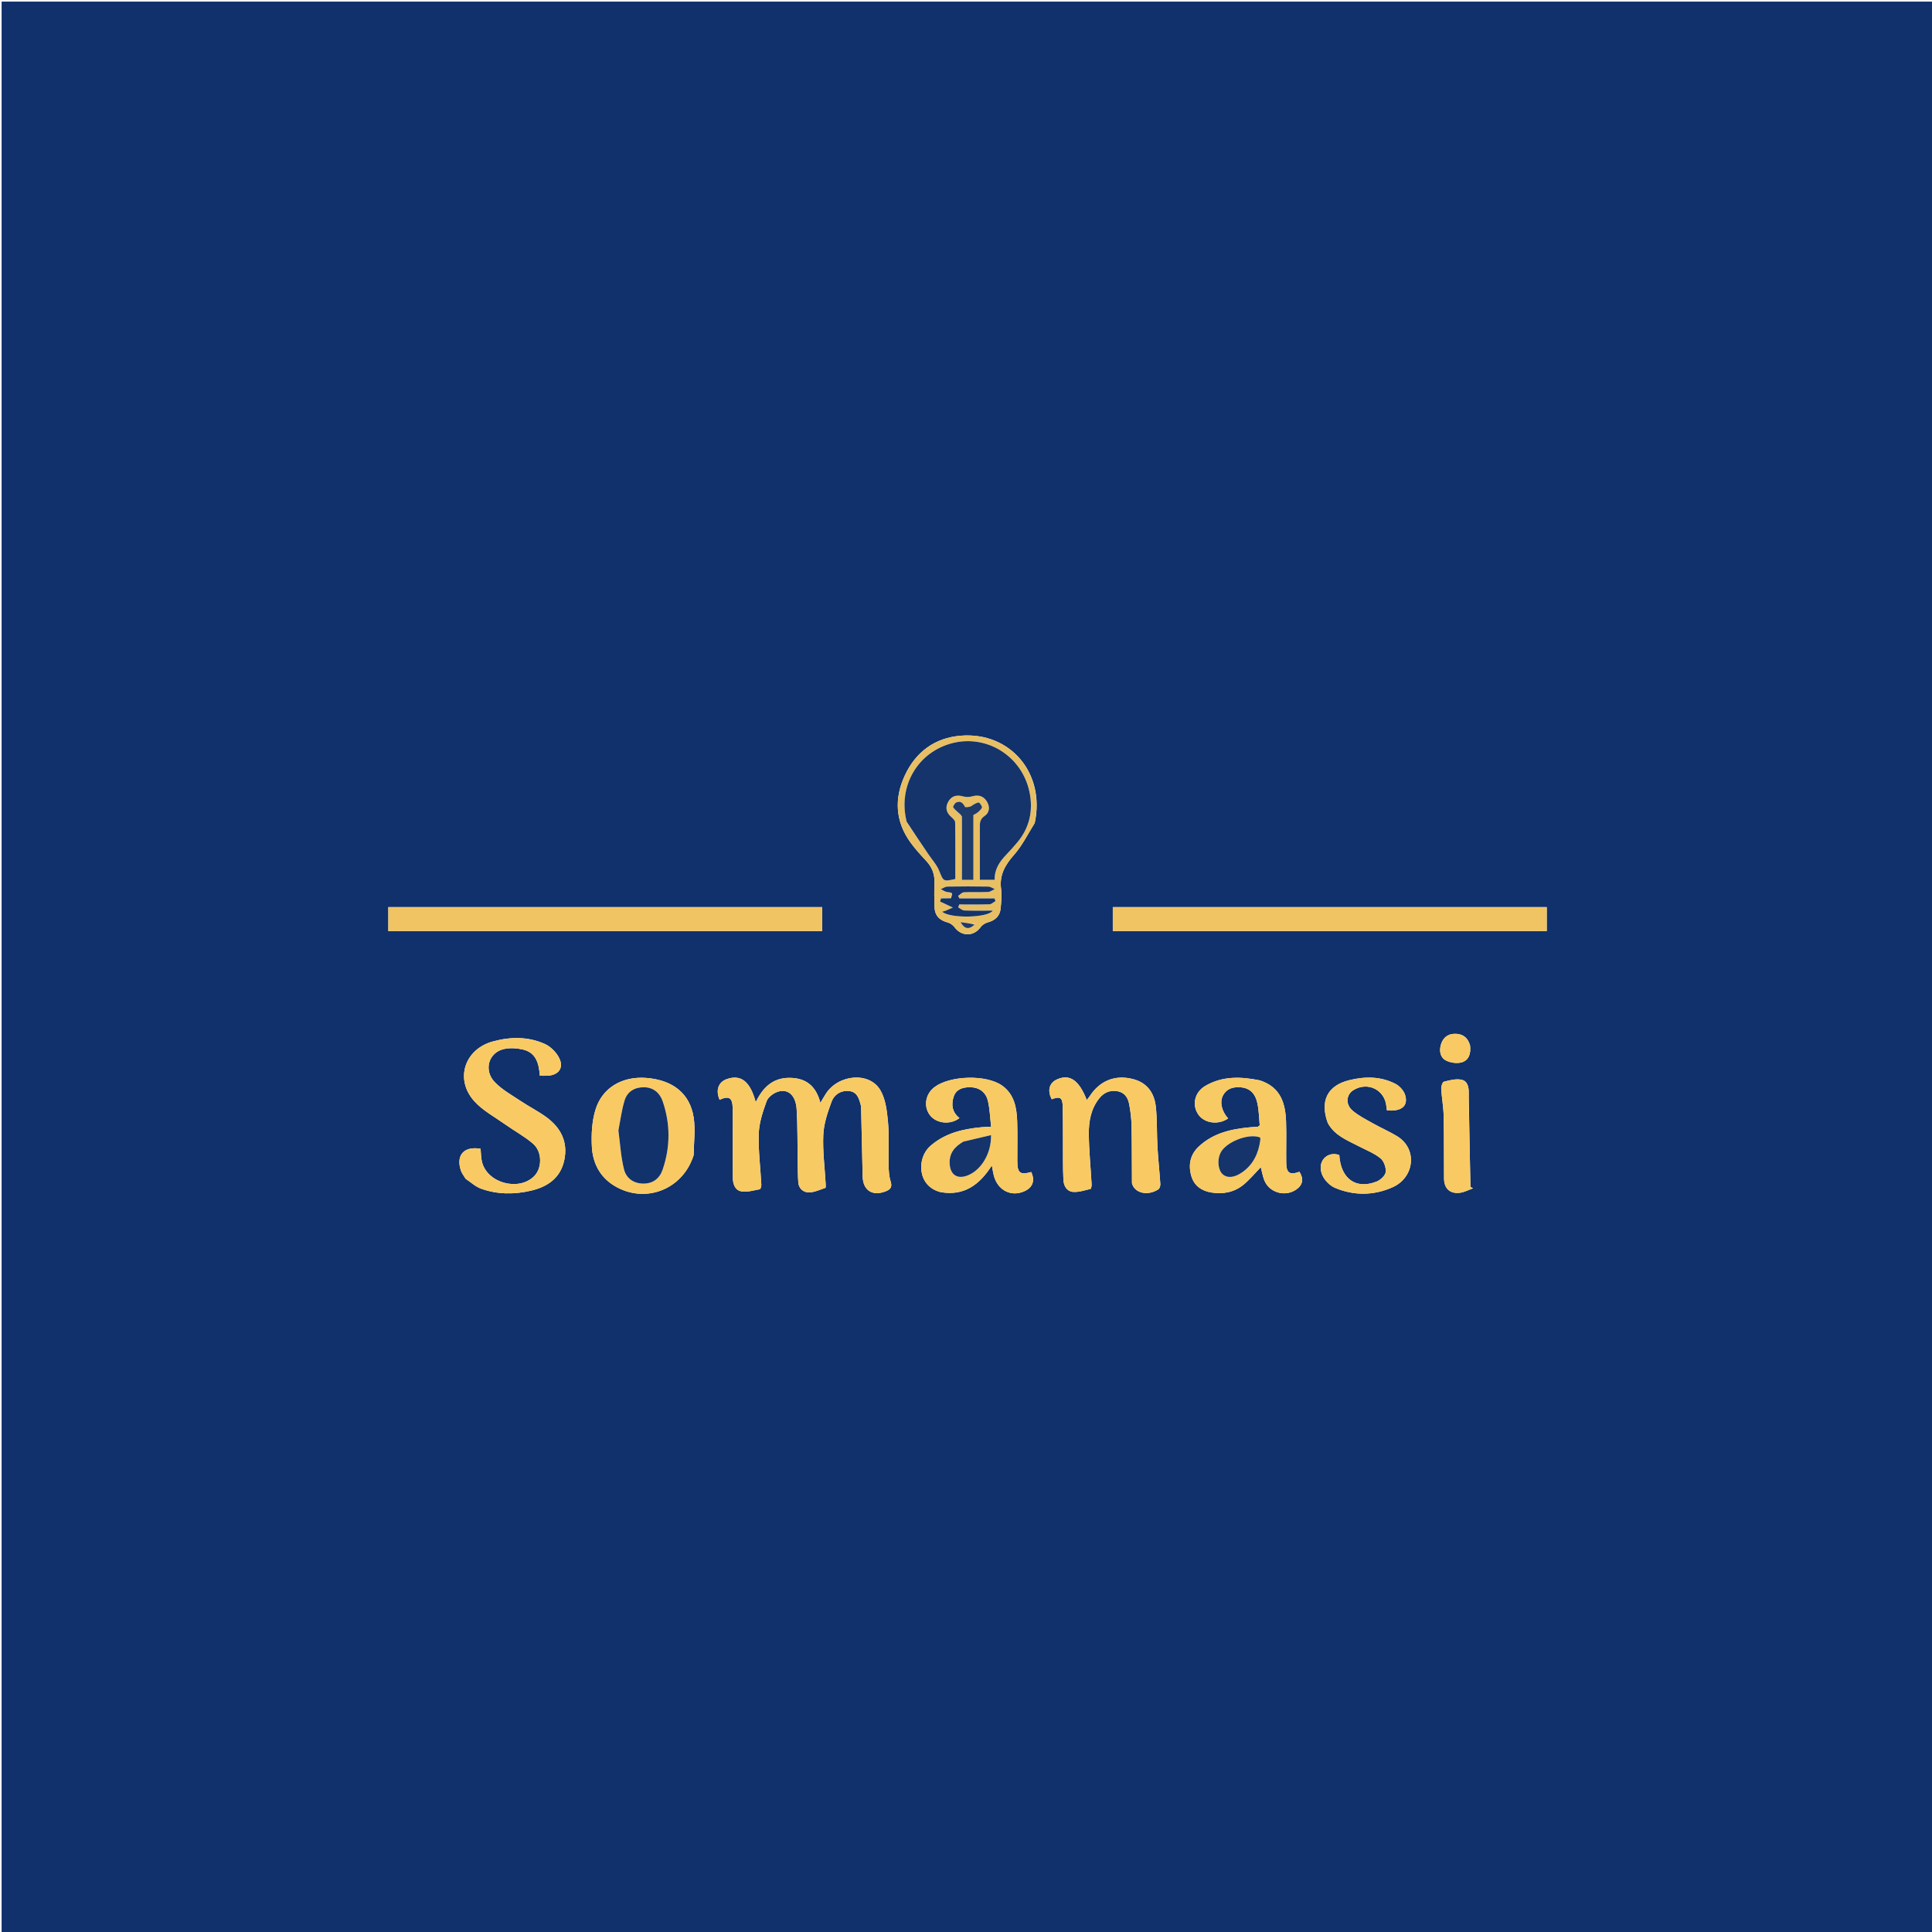 <svg version="1.1" id="Layer_1" xmlns="http://www.w3.org/2000/svg" xmlns:xlink="http://www.w3.org/1999/xlink" x="0px" y="0px"
	 width="100%" viewBox="0 0 1200 1200" enable-background="new 0 0 1200 1200" xml:space="preserve">
<path fill="#10316B" opacity="1" stroke="none" 
	d="
M639,1201 
	C426,1201 213.5,1201 1,1201 
	C1,801 1,401 1,1 
	C401,1 801,1 1201,1 
	C1201,401 1201,801 1201,1201 
	C1013.833,1201 826.667,1201 639,1201 
M265.5,563.413 
	C257.406,563.413 249.312,563.413 241.189,563.413 
	C241.189,568.796 241.189,573.413 241.189,578.299 
	C331.145,578.299 420.882,578.299 510.705,578.299 
	C510.705,573.282 510.705,568.558 510.705,563.413 
	C429.087,563.413 347.794,563.413 265.5,563.413 
M870.5,563.413 
	C810.748,563.413 750.997,563.413 691.179,563.413 
	C691.179,568.776 691.179,573.397 691.179,578.302 
	C781.126,578.302 870.862,578.302 960.715,578.302 
	C960.715,573.296 960.715,568.571 960.715,563.413 
	C930.768,563.413 901.134,563.413 870.5,563.413 
M534.857,687.301 
	C535.173,701.769 535.472,716.237 535.814,730.705 
	C536.018,739.335 541.792,743.09 549.886,740.045 
	C553.023,738.865 554.333,737.406 553.173,733.726 
	C552.145,730.468 551.986,726.856 551.911,723.391 
	C551.719,714.618 552.367,705.787 551.568,697.082 
	C550.945,690.286 550.123,682.784 546.799,677.114 
	C540.011,665.533 520.765,667.234 512.983,679.305 
	C511.969,680.878 511.05,682.512 509.558,685 
	C506.763,674.102 500.136,669.401 490.065,669.468 
	C479.891,669.536 473.749,675.531 469.403,684.569 
	C465.96,671.679 460.258,667.263 451.607,670.184 
	C446.189,672.014 444.365,677.068 446.954,683.079 
	C452.884,680.45 454.954,681.755 455.098,688.481 
	C455.23,694.641 455.13,700.805 455.133,706.968 
	C455.136,715.129 455.09,723.29 455.164,731.451 
	C455.201,735.378 456.478,739.356 460.561,740.003 
	C464.199,740.58 468.156,739.364 471.919,738.656 
	C472.419,738.561 472.938,736.781 472.887,735.811 
	C472.329,725.215 470.928,714.601 471.283,704.043 
	C471.511,697.285 473.822,690.446 476.154,683.988 
	C477.057,681.489 480.293,679.048 482.991,678.138 
	C489.409,675.974 494.287,680.282 494.815,688.978 
	C495.459,699.599 495.262,710.271 495.451,720.92 
	C495.531,725.41 495.507,729.912 495.83,734.386 
	C496.115,738.33 499.045,740.661 502.474,740.619 
	C505.887,740.578 509.296,738.929 512.65,737.813 
	C512.942,737.715 512.899,736.328 512.856,735.548 
	C512.287,725.283 510.908,714.984 511.374,704.768 
	C511.69,697.847 514.073,690.853 516.517,684.257 
	C518.123,679.922 522.147,677.169 527.271,677.652 
	C532.463,678.141 533.62,682.335 534.857,687.301 
M289.242,732.222 
	C292.412,734.296 295.331,737.067 298.798,738.313 
	C308.91,741.948 319.418,741.977 329.794,739.553 
	C340.166,737.13 348.204,731.626 350.517,720.44 
	C352.838,709.222 348.308,700.483 339.455,693.965 
	C334.396,690.24 328.693,687.401 323.452,683.905 
	C317.947,680.233 311.968,676.916 307.413,672.254 
	C300.175,664.846 303.416,653.661 313.068,651.564 
	C316.814,650.749 321.084,651.008 324.851,651.898 
	C333.078,653.841 334.75,660.734 335.307,668.16 
	C337.082,668.16 338.573,668.222 340.057,668.149 
	C346.754,667.819 350.262,663.523 347.478,657.495 
	C345.771,653.799 342.097,650.088 338.39,648.416 
	C328.047,643.749 317.048,643.9 306.15,646.857 
	C288.533,651.638 282.331,670.407 294.591,683.977 
	C299.914,689.868 307.395,693.836 314.001,698.529 
	C319.674,702.56 325.924,705.889 331.138,710.427 
	C336.955,715.488 336.745,725.796 331.613,730.723 
	C321.898,740.049 302.706,734.78 299.395,721.783 
	C298.715,719.115 298.782,716.255 298.508,713.516 
	C288.277,711.777 283.154,717.337 286.2,726.871 
	C286.741,728.565 287.925,730.055 289.242,732.222 
M782.427,671.005 
	C770.773,668.638 759.228,668.231 748.576,674.517 
	C741.925,678.443 740.265,686.338 744.254,692.193 
	C748.034,697.74 756.745,698.91 762.802,694.684 
	C758.727,690.089 757.436,684.412 759.701,680.27 
	C762.005,676.056 766.015,675.042 770.361,675.328 
	C776.063,675.703 779.681,678.935 781.024,685.433 
	C781.975,690.034 782.035,694.819 782.438,698.963 
	C781.455,699.682 781.329,699.852 781.191,699.862 
	C779.698,699.968 778.199,700.01 776.708,700.143 
	C764.933,701.199 753.637,703.692 744.641,712.072 
	C739.272,717.072 737.959,723.419 739.921,730.365 
	C741.656,736.505 746.335,739.658 752.231,740.663 
	C759.546,741.91 766.627,740.583 772.448,735.778 
	C776.32,732.581 779.561,728.62 783.114,724.969 
	C783.776,727.529 784.23,730.337 785.226,732.937 
	C788.232,740.789 798.25,743.667 805.163,738.806 
	C809.227,735.948 809.884,732.23 807.104,727.81 
	C801.149,729.952 799.002,728.626 798.905,722.386 
	C798.774,713.896 799.1,705.394 798.81,696.911 
	C798.421,685.532 795.67,675.365 782.427,671.005 
M584.32,740.485 
	C598.659,742.986 608.352,736.047 616.056,723.884 
	C616.579,726.625 616.815,728.425 617.273,730.166 
	C619.719,739.446 628.202,743.674 636.496,739.792 
	C641.506,737.447 642.941,733.232 640.518,727.973 
	C633.596,729.862 631.931,728.622 631.881,721.335 
	C631.824,713.177 632.075,705.011 631.81,696.861 
	C631.529,688.22 630.121,679.738 622.411,674.263 
	C612.632,667.32 590.179,667.979 580.514,675.161 
	C574.706,679.476 573.445,687.379 577.701,692.79 
	C581.766,697.958 590.526,698.769 595.936,694.435 
	C591.341,690.841 590.7,685.962 592.425,680.962 
	C593.99,676.43 598.213,675.251 602.605,675.293 
	C608.043,675.345 612.286,678.239 613.589,683.731 
	C614.815,688.897 614.957,694.32 615.597,699.815 
	C612.768,699.966 611.115,699.996 609.473,700.15 
	C597.88,701.238 586.876,703.855 577.788,711.835 
	C569.351,719.245 569.582,736.708 584.32,740.485 
M703.097,735.067 
	C704.843,741.364 713.157,742.885 719.482,738.702 
	C720.283,738.172 720.774,736.517 720.703,735.43 
	C720.193,727.664 719.346,719.92 718.908,712.151 
	C718.44,703.853 718.819,695.478 717.88,687.245 
	C716.935,678.947 712.633,672.588 703.932,670.289 
	C692.775,667.341 683.216,671.102 676.812,680.898 
	C676.317,681.655 675.714,682.342 675.02,683.247 
	C670.166,670.835 664.461,666.963 656.576,670.411 
	C651.704,672.541 650.398,677.398 653.252,682.773 
	C658.359,680.824 659.952,681.653 660.067,687.15 
	C660.299,698.219 660.173,709.296 660.232,720.37 
	C660.255,724.51 660.277,728.655 660.495,732.787 
	C660.699,736.659 662.635,739.994 666.499,740.302 
	C670.054,740.585 673.765,739.316 677.339,738.45 
	C677.788,738.342 678.069,736.515 678.013,735.507 
	C677.442,725.071 676.365,714.643 676.289,704.206 
	C676.232,696.378 677.605,688.602 682.82,682.143 
	C685.672,678.609 689.288,677.057 693.801,677.721 
	C698.256,678.376 700.483,681.524 701.271,685.44 
	C702.184,689.977 702.73,694.651 702.826,699.278 
	C703.067,710.935 702.965,722.599 703.097,735.067 
M430.871,717.36 
	C430.936,709.602 432.023,701.685 430.849,694.118 
	C428.525,679.141 417.833,670.786 401.426,669.516 
	C386.56,668.365 374.069,675.499 369.852,689.294 
	C367.636,696.543 367.219,704.667 367.622,712.311 
	C368.148,722.295 372.526,730.973 381.476,736.443 
	C400.352,747.981 424.009,739.129 430.871,717.36 
M642.729,511.079 
	C649.33,480.432 627.667,454.548 596.857,456.95 
	C580.653,458.213 568.769,467.031 561.975,481.706 
	C555.359,495.996 556.074,510.191 565.518,523.277 
	C568.426,527.306 571.83,531.003 575.226,534.647 
	C578.822,538.507 580.61,542.862 580.419,548.171 
	C580.239,553.161 580.263,558.167 580.426,563.159 
	C580.607,568.656 583.412,571.603 588.655,572.97 
	C590.259,573.388 591.949,574.64 592.953,575.991 
	C597.248,581.771 604.77,581.751 609.002,575.961 
	C609.994,574.604 611.733,573.394 613.353,572.968 
	C618.076,571.727 621.086,569.049 621.533,564.141 
	C621.893,560.175 622.328,556.096 621.803,552.192 
	C620.625,543.423 624.354,537.156 629.955,530.807 
	C634.912,525.189 638.323,518.207 642.729,511.079 
M824.788,697.629 
	C828.98,705.37 836.814,708.23 843.993,711.978 
	C848.546,714.354 853.503,716.252 857.427,719.419 
	C859.552,721.134 860.989,725.18 860.688,727.951 
	C860.448,730.153 857.459,732.932 855.067,733.877 
	C842.151,738.982 832.762,732.157 831.845,717.408 
	C824.387,714.787 817.871,721.321 821.192,729.596 
	C822.529,732.926 825.914,736.406 829.218,737.8 
	C841.068,742.798 853.431,742.624 865.098,737.355 
	C878.575,731.269 880.665,713.49 867.642,705.64 
	C862.825,702.736 857.617,700.486 852.71,697.721 
	C848.388,695.286 843.844,693.009 840.11,689.828 
	C835.544,685.94 836.15,679.855 840.651,677.084 
	C849.604,671.572 860.307,676.982 861.138,687.432 
	C861.199,688.205 861.345,688.972 861.44,689.663 
	C870.462,690.535 874.859,686.944 872.743,680.1 
	C871.917,677.425 869.37,674.577 866.849,673.259 
	C857.748,668.502 847.935,668.509 838.177,670.881 
	C824.564,674.189 819.676,683.68 824.788,697.629 
M912.433,689.533 
	C912.368,686.041 912.191,682.546 912.268,679.057 
	C912.352,675.269 911.558,671.376 907.683,670.615 
	C904.261,669.943 900.38,670.956 896.865,671.862 
	C895.952,672.097 895.088,674.743 895.171,676.227 
	C895.485,681.848 896.564,687.438 896.685,693.055 
	C896.964,706.031 896.796,719.015 896.919,731.995 
	C896.978,738.261 900.628,741.646 906.825,740.853 
	C909.595,740.499 912.224,739.036 914.917,738.076 
	C914.388,737.791 913.859,737.505 913.33,737.219 
	C912.993,721.654 912.655,706.089 912.433,689.533 
M913.08,649.292 
	C911.688,644.238 908.155,641.883 903.141,642.119 
	C898.919,642.318 896.091,644.851 894.95,648.934 
	C893.878,652.768 894.513,656.768 897.989,658.614 
	C900.724,660.067 904.677,660.675 907.64,659.913 
	C912.164,658.749 913.707,654.679 913.08,649.292 
z"/>
<path fill="#F1C463" opacity="1" stroke="none" 
	d="
M266,563.413 
	C347.794,563.413 429.087,563.413 510.705,563.413 
	C510.705,568.558 510.705,573.282 510.705,578.299 
	C420.882,578.299 331.145,578.299 241.189,578.299 
	C241.189,573.413 241.189,568.796 241.189,563.413 
	C249.312,563.413 257.406,563.413 266,563.413 
z"/>
<path fill="#F1C463" opacity="1" stroke="none" 
	d="
M871,563.413 
	C901.134,563.413 930.768,563.413 960.715,563.413 
	C960.715,568.571 960.715,573.296 960.715,578.302 
	C870.862,578.302 781.126,578.302 691.179,578.302 
	C691.179,573.397 691.179,568.776 691.179,563.413 
	C750.997,563.413 810.748,563.413 871,563.413 
z"/>
<path fill="#F8CA63" opacity="1" stroke="none" 
	d="
M534.786,686.873 
	C533.62,682.335 532.463,678.141 527.271,677.652 
	C522.147,677.169 518.123,679.922 516.517,684.257 
	C514.073,690.853 511.69,697.847 511.374,704.768 
	C510.908,714.984 512.287,725.283 512.856,735.548 
	C512.899,736.328 512.942,737.715 512.65,737.813 
	C509.296,738.929 505.887,740.578 502.474,740.619 
	C499.045,740.661 496.115,738.33 495.83,734.386 
	C495.507,729.912 495.531,725.41 495.451,720.92 
	C495.262,710.271 495.459,699.599 494.815,688.978 
	C494.287,680.282 489.409,675.974 482.991,678.138 
	C480.293,679.048 477.057,681.489 476.154,683.988 
	C473.822,690.446 471.511,697.285 471.283,704.043 
	C470.928,714.601 472.329,725.215 472.887,735.811 
	C472.938,736.781 472.419,738.561 471.919,738.656 
	C468.156,739.364 464.199,740.58 460.561,740.003 
	C456.478,739.356 455.201,735.378 455.164,731.451 
	C455.09,723.29 455.136,715.129 455.133,706.968 
	C455.13,700.805 455.23,694.641 455.098,688.481 
	C454.954,681.755 452.884,680.45 446.954,683.079 
	C444.365,677.068 446.189,672.014 451.607,670.184 
	C460.258,667.263 465.96,671.679 469.403,684.569 
	C473.749,675.531 479.891,669.536 490.065,669.468 
	C500.136,669.401 506.763,674.102 509.558,685 
	C511.05,682.512 511.969,680.878 512.983,679.305 
	C520.765,667.234 540.011,665.533 546.799,677.114 
	C550.123,682.784 550.945,690.286 551.568,697.082 
	C552.367,705.787 551.719,714.618 551.911,723.391 
	C551.986,726.856 552.145,730.468 553.173,733.726 
	C554.333,737.406 553.023,738.865 549.886,740.045 
	C541.792,743.09 536.018,739.335 535.814,730.705 
	C535.472,716.237 535.173,701.769 534.786,686.873 
z"/>
<path fill="#F9CA63" opacity="1" stroke="none" 
	d="
M289.027,731.931 
	C287.925,730.055 286.741,728.565 286.2,726.871 
	C283.154,717.337 288.277,711.777 298.508,713.516 
	C298.782,716.255 298.715,719.115 299.395,721.783 
	C302.706,734.78 321.898,740.049 331.613,730.723 
	C336.745,725.796 336.955,715.488 331.138,710.427 
	C325.924,705.889 319.674,702.56 314.001,698.529 
	C307.395,693.836 299.914,689.868 294.591,683.977 
	C282.331,670.407 288.533,651.638 306.15,646.857 
	C317.048,643.9 328.047,643.749 338.39,648.416 
	C342.097,650.088 345.771,653.799 347.478,657.495 
	C350.262,663.523 346.754,667.819 340.057,668.149 
	C338.573,668.222 337.082,668.16 335.307,668.16 
	C334.75,660.734 333.078,653.841 324.851,651.898 
	C321.084,651.008 316.814,650.749 313.068,651.564 
	C303.416,653.661 300.175,664.846 307.413,672.254 
	C311.968,676.916 317.947,680.233 323.452,683.905 
	C328.693,687.401 334.396,690.24 339.455,693.965 
	C348.308,700.483 352.838,709.222 350.517,720.44 
	C348.204,731.626 340.166,737.13 329.794,739.553 
	C319.418,741.977 308.91,741.948 298.798,738.313 
	C295.331,737.067 292.412,734.296 289.027,731.931 
z"/>
<path fill="#F8CA63" opacity="1" stroke="none" 
	d="
M782.804,671.128 
	C795.67,675.365 798.421,685.532 798.81,696.911 
	C799.1,705.394 798.774,713.896 798.905,722.386 
	C799.002,728.626 801.149,729.952 807.104,727.81 
	C809.884,732.23 809.227,735.948 805.163,738.806 
	C798.25,743.667 788.232,740.789 785.226,732.937 
	C784.23,730.337 783.776,727.529 783.114,724.969 
	C779.561,728.62 776.32,732.581 772.448,735.778 
	C766.627,740.583 759.546,741.91 752.231,740.663 
	C746.335,739.658 741.656,736.505 739.921,730.365 
	C737.959,723.419 739.272,717.072 744.641,712.072 
	C753.637,703.692 764.933,701.199 776.708,700.143 
	C778.199,700.01 779.698,699.968 781.191,699.862 
	C781.329,699.852 781.455,699.682 782.438,698.963 
	C782.035,694.819 781.975,690.034 781.024,685.433 
	C779.681,678.935 776.063,675.703 770.361,675.328 
	C766.015,675.042 762.005,676.056 759.701,680.27 
	C757.436,684.412 758.727,690.089 762.802,694.684 
	C756.745,698.91 748.034,697.74 744.254,692.193 
	C740.265,686.338 741.925,678.443 748.576,674.517 
	C759.228,668.231 770.773,668.638 782.804,671.128 
M782.857,707.381 
	C782.779,707.07 782.783,706.546 782.61,706.479 
	C775.419,703.702 761.171,709.379 757.974,716.261 
	C755.936,720.648 756.62,726.872 759.412,729.34 
	C762.37,731.955 766.787,731.524 771.732,727.999 
	C778.515,723.164 781.734,716.29 782.857,707.381 
z"/>
<path fill="#F8CA63" opacity="1" stroke="none" 
	d="
M583.919,740.369 
	C569.582,736.708 569.351,719.245 577.788,711.835 
	C586.876,703.855 597.88,701.238 609.473,700.15 
	C611.115,699.996 612.768,699.966 615.597,699.815 
	C614.957,694.32 614.815,688.897 613.589,683.731 
	C612.286,678.239 608.043,675.345 602.605,675.293 
	C598.213,675.251 593.99,676.43 592.425,680.962 
	C590.7,685.962 591.341,690.841 595.936,694.435 
	C590.526,698.769 581.766,697.958 577.701,692.79 
	C573.445,687.379 574.706,679.476 580.514,675.161 
	C590.179,667.979 612.632,667.32 622.411,674.263 
	C630.121,679.738 631.529,688.22 631.81,696.861 
	C632.075,705.011 631.824,713.177 631.881,721.335 
	C631.931,728.622 633.596,729.862 640.518,727.973 
	C642.941,733.232 641.506,737.447 636.496,739.792 
	C628.202,743.674 619.719,739.446 617.273,730.166 
	C616.815,728.425 616.579,726.625 616.056,723.884 
	C608.352,736.047 598.659,742.986 583.919,740.369 
M597.998,709.223 
	C592.966,712.2 589.63,716.174 589.842,722.439 
	C590.094,729.857 594.774,732.831 601.64,729.823 
	C609.765,726.263 615.805,716.117 615.539,705.03 
	C609.76,706.372 604.236,707.655 597.998,709.223 
z"/>
<path fill="#F9CA63" opacity="1" stroke="none" 
	d="
M703.049,734.664 
	C702.965,722.599 703.067,710.935 702.826,699.278 
	C702.73,694.651 702.184,689.977 701.271,685.44 
	C700.483,681.524 698.256,678.376 693.801,677.721 
	C689.288,677.057 685.672,678.609 682.82,682.143 
	C677.605,688.602 676.232,696.378 676.289,704.206 
	C676.365,714.643 677.442,725.071 678.013,735.507 
	C678.069,736.515 677.788,738.342 677.339,738.45 
	C673.765,739.316 670.054,740.585 666.499,740.302 
	C662.635,739.994 660.699,736.659 660.495,732.787 
	C660.277,728.655 660.255,724.51 660.232,720.37 
	C660.173,709.296 660.299,698.219 660.067,687.15 
	C659.952,681.653 658.359,680.824 653.252,682.773 
	C650.398,677.398 651.704,672.541 656.576,670.411 
	C664.461,666.963 670.166,670.835 675.02,683.247 
	C675.714,682.342 676.317,681.655 676.812,680.898 
	C683.216,671.102 692.775,667.341 703.932,670.289 
	C712.633,672.588 716.935,678.947 717.88,687.245 
	C718.819,695.478 718.44,703.853 718.908,712.151 
	C719.346,719.92 720.193,727.664 720.703,735.43 
	C720.774,736.517 720.283,738.172 719.482,738.702 
	C713.157,742.885 704.843,741.364 703.049,734.664 
z"/>
<path fill="#F9CA63" opacity="1" stroke="none" 
	d="
M430.77,717.756 
	C424.009,739.129 400.352,747.981 381.476,736.443 
	C372.526,730.973 368.148,722.295 367.622,712.311 
	C367.219,704.667 367.636,696.543 369.852,689.294 
	C374.069,675.499 386.56,668.365 401.426,669.516 
	C417.833,670.786 428.525,679.141 430.849,694.118 
	C432.023,701.685 430.936,709.602 430.77,717.756 
M384.102,702.69 
	C385.185,710.54 385.675,718.536 387.552,726.192 
	C388.889,731.645 393.253,735.029 399.409,735.143 
	C405.603,735.258 409.698,731.908 411.551,726.532 
	C416.41,712.434 416.433,698.107 411.583,683.99 
	C409.791,678.774 405.787,675.354 399.943,675.313 
	C394.26,675.273 389.678,677.943 387.993,683.386 
	C386.15,689.339 385.361,695.619 384.102,702.69 
z"/>
<path fill="#E9BF64" opacity="1" stroke="none" 
	d="
M642.573,511.453 
	C638.323,518.207 634.912,525.189 629.955,530.807 
	C624.354,537.156 620.625,543.423 621.803,552.192 
	C622.328,556.096 621.893,560.175 621.533,564.141 
	C621.086,569.049 618.076,571.727 613.353,572.968 
	C611.733,573.394 609.994,574.604 609.002,575.961 
	C604.77,581.751 597.248,581.771 592.953,575.991 
	C591.949,574.64 590.259,573.388 588.655,572.97 
	C583.412,571.603 580.607,568.656 580.426,563.159 
	C580.263,558.167 580.239,553.161 580.419,548.171 
	C580.61,542.862 578.822,538.507 575.226,534.647 
	C571.83,531.003 568.426,527.306 565.518,523.277 
	C556.074,510.191 555.359,495.996 561.975,481.706 
	C568.769,467.031 580.653,458.213 596.857,456.95 
	C627.667,454.548 649.33,480.432 642.573,511.453 
M563.271,510.825 
	C567.704,517.375 572.141,523.921 576.567,530.476 
	C578.871,533.887 581.789,537.053 583.311,540.786 
	C586.032,547.462 585.735,547.638 593.366,545.97 
	C593.366,534.31 593.434,522.522 593.257,510.738 
	C593.241,509.614 591.863,508.326 590.839,507.434 
	C587.562,504.579 586.955,501.255 589.161,497.648 
	C591.264,494.207 594.403,493.556 598.273,494.681 
	C600.032,495.193 602.192,495.098 603.977,494.594 
	C607.68,493.548 610.643,494.372 612.73,497.462 
	C614.981,500.795 614.852,504.579 611.559,506.8 
	C608.567,508.818 608.568,511.206 608.595,514.039 
	C608.631,517.869 608.604,521.7 608.604,525.531 
	C608.604,532.473 608.604,539.414 608.604,546.46 
	C612.09,546.46 614.823,546.46 617.809,546.46 
	C617.628,539.853 620.885,535.165 625.016,530.867 
	C627.205,528.59 629.284,526.206 631.353,523.818 
	C639.468,514.454 641.933,503.512 639.368,491.638 
	C634.625,469.675 613.102,456.214 591.791,461.507 
	C570.165,466.878 557.561,488.148 563.271,510.825 
M602.767,501.308 
	C601.573,501.258 599.582,501.608 599.321,501.088 
	C598.092,498.646 596.522,497.187 593.867,498.474 
	C592.927,498.929 591.743,501.091 592.027,501.478 
	C593.235,503.126 594.957,504.394 596.478,505.815 
	C596.708,506.03 596.864,506.323 597.47,507.141 
	C597.47,519.807 597.47,533.029 597.47,546.501 
	C599.97,546.501 602.05,546.501 604.598,546.501 
	C604.598,532.992 604.598,519.607 604.598,506.223 
	C607.11,505.04 608.872,503.518 609.942,501.609 
	C610.254,501.053 608.463,498.358 607.859,498.433 
	C606.185,498.641 604.628,499.793 602.767,501.308 
M590.195,558.013 
	C588.282,558.013 586.368,558.013 584.455,558.013 
	C584.272,558.664 584.09,559.316 583.907,559.967 
	C585.153,560.551 586.4,561.133 587.645,561.719 
	C589.043,562.378 590.44,563.039 591.837,563.699 
	C590.373,564.34 588.919,565.007 587.44,565.612 
	C586.798,565.875 586.105,566.013 585.206,566.274 
	C589.903,570.597 613.67,570.194 616.62,565.601 
	C610.524,565.601 604.723,565.72 598.934,565.508 
	C597.646,565.461 596.4,564.247 595.134,563.571 
	C595.358,562.969 595.581,562.368 595.805,561.767 
	C602.072,561.767 608.343,561.882 614.602,561.67 
	C615.869,561.628 617.095,560.351 618.339,559.644 
	C618.115,559.1 617.891,558.556 617.666,558.012 
	C610.407,558.012 603.148,558.012 595.889,558.012 
	C595.631,557.49 595.373,556.969 595.114,556.447 
	C596.303,555.666 597.46,554.274 598.686,554.21 
	C603.664,553.952 608.67,554.236 613.652,554.015 
	C615.09,553.951 616.483,552.862 617.896,552.243 
	C616.553,551.698 615.217,550.702 613.865,550.679 
	C605.381,550.534 596.892,550.533 588.409,550.68 
	C587.05,550.704 585.709,551.716 584.36,552.272 
	C585.639,552.881 586.869,553.856 588.205,554.03 
	C591.785,554.497 591.803,554.361 590.195,558.013 
M605.533,573.91 
	C602.556,573.534 599.579,573.158 596.603,572.782 
	C599.102,577.169 601.951,577.559 605.533,573.91 
z"/>
<path fill="#F8CA63" opacity="1" stroke="none" 
	d="
M824.601,697.302 
	C819.676,683.68 824.564,674.189 838.177,670.881 
	C847.935,668.509 857.748,668.502 866.849,673.259 
	C869.37,674.577 871.917,677.425 872.743,680.1 
	C874.859,686.944 870.462,690.535 861.44,689.663 
	C861.345,688.972 861.199,688.205 861.138,687.432 
	C860.307,676.982 849.604,671.572 840.651,677.084 
	C836.15,679.855 835.544,685.94 840.11,689.828 
	C843.844,693.009 848.388,695.286 852.71,697.721 
	C857.617,700.486 862.825,702.736 867.642,705.64 
	C880.665,713.49 878.575,731.269 865.098,737.355 
	C853.431,742.624 841.068,742.798 829.218,737.8 
	C825.914,736.406 822.529,732.926 821.192,729.596 
	C817.871,721.321 824.387,714.787 831.845,717.408 
	C832.762,732.157 842.151,738.982 855.067,733.877 
	C857.459,732.932 860.448,730.153 860.688,727.951 
	C860.989,725.18 859.552,721.134 857.427,719.419 
	C853.503,716.252 848.546,714.354 843.993,711.978 
	C836.814,708.23 828.98,705.37 824.601,697.302 
z"/>
<path fill="#F9CA63" opacity="1" stroke="none" 
	d="
M912.375,690.029 
	C912.655,706.089 912.993,721.654 913.33,737.219 
	C913.859,737.505 914.388,737.791 914.917,738.076 
	C912.224,739.036 909.595,740.499 906.825,740.853 
	C900.628,741.646 896.978,738.261 896.919,731.995 
	C896.796,719.015 896.964,706.031 896.685,693.055 
	C896.564,687.438 895.485,681.848 895.171,676.227 
	C895.088,674.743 895.952,672.097 896.865,671.862 
	C900.38,670.956 904.261,669.943 907.683,670.615 
	C911.558,671.376 912.352,675.269 912.268,679.057 
	C912.191,682.546 912.368,686.041 912.375,690.029 
z"/>
<path fill="#F9CA63" opacity="1" stroke="none" 
	d="
M913.12,649.661 
	C913.707,654.679 912.164,658.749 907.64,659.913 
	C904.677,660.675 900.724,660.067 897.989,658.614 
	C894.513,656.768 893.878,652.768 894.95,648.934 
	C896.091,644.851 898.919,642.318 903.141,642.119 
	C908.155,641.883 911.688,644.238 913.12,649.661 
z"/>
<path fill="#14346B" opacity="1" stroke="none" 
	d="
M782.832,707.808 
	C781.734,716.29 778.515,723.164 771.732,727.999 
	C766.787,731.524 762.37,731.955 759.412,729.34 
	C756.62,726.872 755.936,720.648 757.974,716.261 
	C761.171,709.379 775.419,703.702 782.61,706.479 
	C782.783,706.546 782.779,707.07 782.832,707.808 
z"/>
<path fill="#14346B" opacity="1" stroke="none" 
	d="
M598.355,709.08 
	C604.236,707.655 609.76,706.372 615.539,705.03 
	C615.805,716.117 609.765,726.263 601.64,729.823 
	C594.774,732.831 590.094,729.857 589.842,722.439 
	C589.63,716.174 592.966,712.2 598.355,709.08 
z"/>
<path fill="#12326B" opacity="1" stroke="none" 
	d="
M384.108,702.223 
	C385.361,695.619 386.15,689.339 387.993,683.386 
	C389.678,677.943 394.26,675.273 399.943,675.313 
	C405.787,675.354 409.791,678.774 411.583,683.99 
	C416.433,698.107 416.41,712.434 411.551,726.532 
	C409.698,731.908 405.603,735.258 399.409,735.143 
	C393.253,735.029 388.889,731.645 387.552,726.192 
	C385.675,718.536 385.185,710.54 384.108,702.223 
z"/>
<path fill="#14346B" opacity="1" stroke="none" 
	d="
M563.154,510.427 
	C557.561,488.148 570.165,466.878 591.791,461.507 
	C613.102,456.214 634.625,469.675 639.368,491.638 
	C641.933,503.512 639.468,514.454 631.353,523.818 
	C629.284,526.206 627.205,528.59 625.016,530.867 
	C620.885,535.165 617.628,539.853 617.809,546.46 
	C614.823,546.46 612.09,546.46 608.604,546.46 
	C608.604,539.414 608.604,532.473 608.604,525.531 
	C608.604,521.7 608.631,517.869 608.595,514.039 
	C608.568,511.206 608.567,508.818 611.559,506.8 
	C614.852,504.579 614.981,500.795 612.73,497.462 
	C610.643,494.372 607.68,493.548 603.977,494.594 
	C602.192,495.098 600.032,495.193 598.273,494.681 
	C594.403,493.556 591.264,494.207 589.161,497.648 
	C586.955,501.255 587.562,504.579 590.839,507.434 
	C591.863,508.326 593.241,509.614 593.257,510.738 
	C593.434,522.522 593.366,534.31 593.366,545.97 
	C585.735,547.638 586.032,547.462 583.311,540.786 
	C581.789,537.053 578.871,533.887 576.567,530.476 
	C572.141,523.921 567.704,517.375 563.154,510.427 
z"/>
<path fill="#1F3B6A" opacity="1" stroke="none" 
	d="
M602.896,500.94 
	C604.628,499.793 606.185,498.641 607.859,498.433 
	C608.463,498.358 610.254,501.053 609.942,501.609 
	C608.872,503.518 607.11,505.04 604.598,506.223 
	C604.598,519.607 604.598,532.992 604.598,546.501 
	C602.05,546.501 599.97,546.501 597.47,546.501 
	C597.47,533.029 597.47,519.807 597.47,507.141 
	C596.864,506.323 596.708,506.03 596.478,505.815 
	C594.957,504.394 593.235,503.126 592.027,501.478 
	C591.743,501.091 592.927,498.929 593.867,498.474 
	C596.522,497.187 598.092,498.646 599.321,501.088 
	C599.582,501.608 601.573,501.258 602.896,500.94 
z"/>
<path fill="#14346B" opacity="1" stroke="none" 
	d="
M590.614,557.943 
	C591.803,554.361 591.785,554.497 588.205,554.03 
	C586.869,553.856 585.639,552.881 584.36,552.272 
	C585.709,551.716 587.05,550.704 588.409,550.68 
	C596.892,550.533 605.381,550.534 613.865,550.679 
	C615.217,550.702 616.553,551.698 617.896,552.244 
	C616.483,552.862 615.09,553.951 613.652,554.015 
	C608.67,554.236 603.664,553.952 598.686,554.21 
	C597.46,554.274 596.303,555.666 595.114,556.447 
	C595.373,556.969 595.631,557.49 595.889,558.012 
	C603.148,558.012 610.407,558.012 617.666,558.012 
	C617.891,558.556 618.115,559.1 618.339,559.644 
	C617.095,560.351 615.869,561.628 614.602,561.67 
	C608.343,561.882 602.072,561.767 595.805,561.767 
	C595.581,562.368 595.358,562.969 595.134,563.571 
	C596.4,564.247 597.646,565.461 598.934,565.508 
	C604.723,565.72 610.524,565.601 616.62,565.601 
	C613.67,570.194 589.903,570.597 585.206,566.274 
	C586.105,566.013 586.798,565.875 587.44,565.612 
	C588.919,565.007 590.373,564.34 591.837,563.699 
	C590.44,563.039 589.043,562.378 587.645,561.719 
	C586.4,561.133 585.153,560.551 583.907,559.967 
	C584.09,559.316 584.272,558.664 584.455,558.013 
	C586.368,558.013 588.282,558.013 590.614,557.943 
z"/>
<path fill="#1F3B6A" opacity="1" stroke="none" 
	d="
M605.326,574.219 
	C601.951,577.559 599.102,577.169 596.603,572.782 
	C599.579,573.158 602.556,573.534 605.326,574.219 
z"/>
</svg>